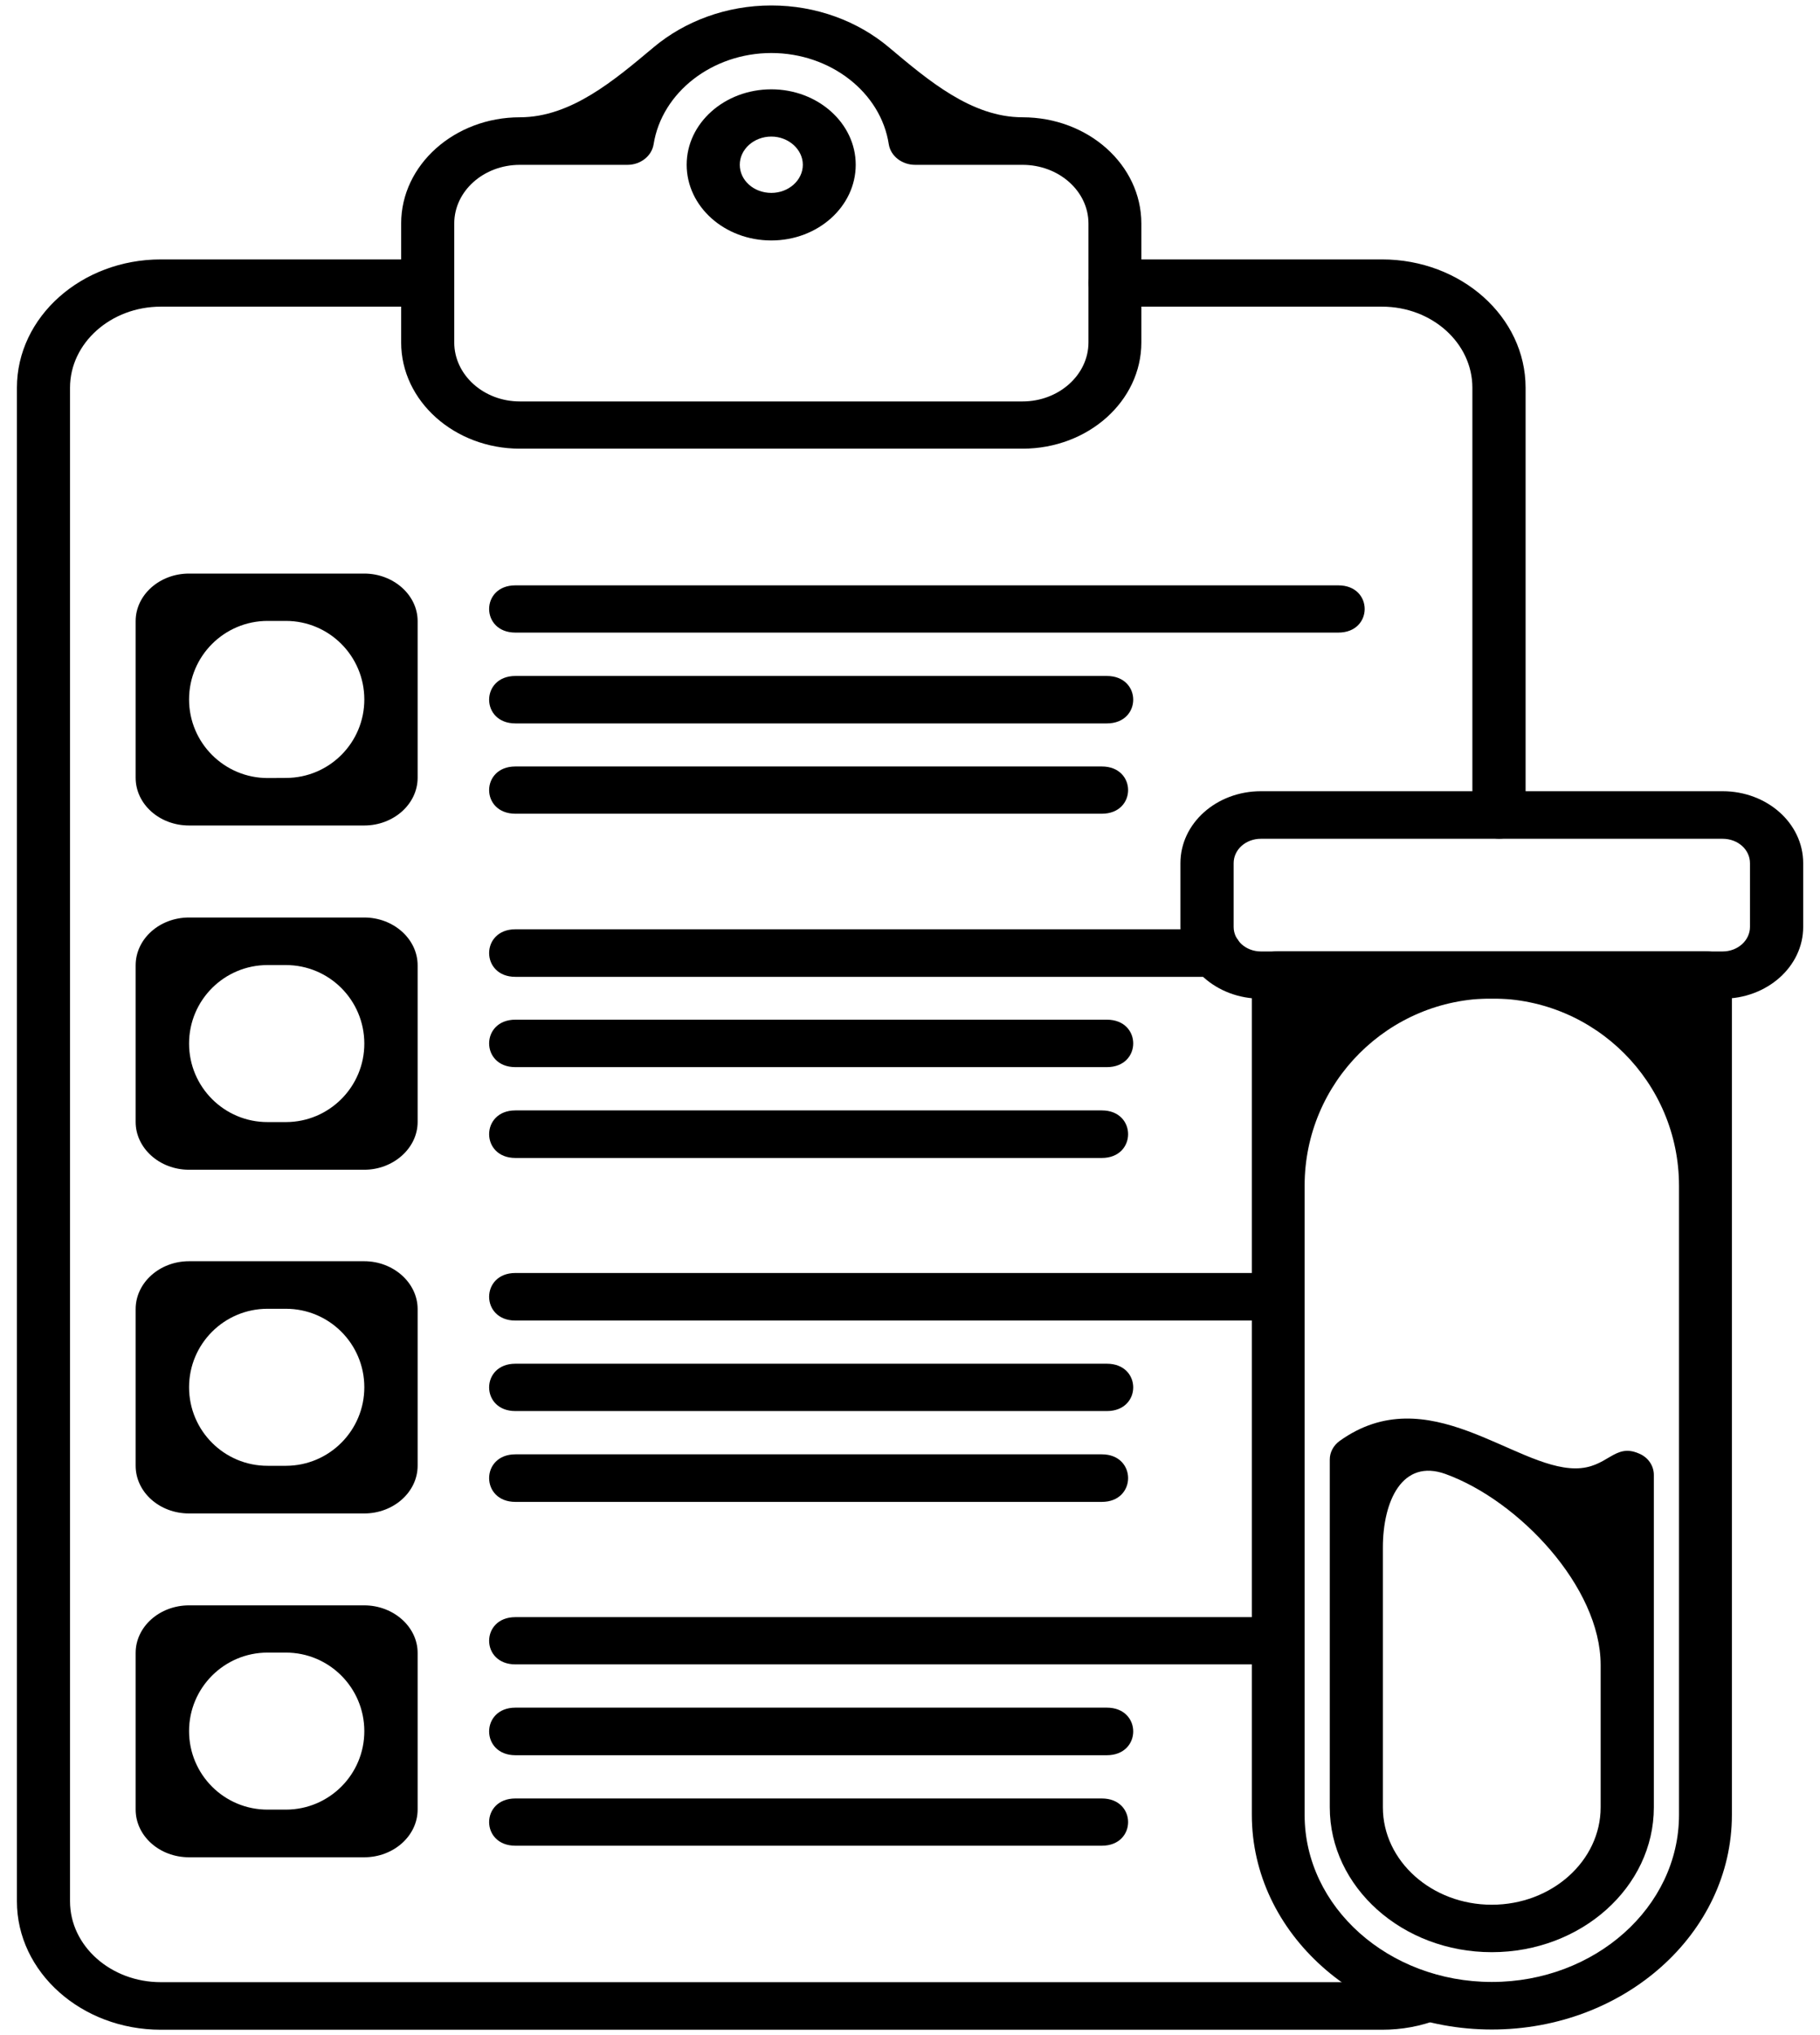 <svg xmlns="http://www.w3.org/2000/svg" width="17" height="19" viewBox="0 0 17 19" fill="none">
  <path fill-rule="evenodd" clip-rule="evenodd" d="M12.909 18.95H1.502C0.761 18.95 0.158 18.413 0.158 17.751V3.62C0.158 2.959 0.761 2.422 1.502 2.422H3.994C4.321 2.422 4.321 2.863 3.994 2.863H1.502C1.035 2.863 0.654 3.203 0.654 3.62V17.751C0.654 18.168 1.035 18.506 1.502 18.506H12.909C13.025 18.506 13.138 18.487 13.242 18.445C13.37 18.397 13.515 18.447 13.569 18.559C13.622 18.671 13.566 18.801 13.441 18.851C13.271 18.918 13.093 18.95 12.909 18.95ZM14.003 7.83C13.866 7.83 13.753 7.729 13.753 7.607V3.62C13.753 3.203 13.376 2.863 12.909 2.863H10.414C10.087 2.863 10.087 2.422 10.414 2.422H12.909C13.649 2.422 14.25 2.959 14.25 3.62V7.607C14.25 7.729 14.14 7.83 14.003 7.83Z" fill="black"/>
  <path fill-rule="evenodd" clip-rule="evenodd" d="M9.551 4.189H4.856C4.246 4.189 3.747 3.745 3.747 3.197V2.087C3.747 1.539 4.246 1.095 4.856 1.095C5.334 1.095 5.739 0.748 6.106 0.441C6.396 0.198 6.785 0.051 7.205 0.051C7.625 0.051 8.013 0.198 8.302 0.441C8.668 0.748 9.073 1.095 9.551 1.095C10.164 1.095 10.661 1.539 10.661 2.087V3.197C10.661 3.745 10.164 4.189 9.551 4.189ZM4.856 1.539C4.517 1.539 4.243 1.784 4.243 2.087V3.197C4.243 3.5 4.517 3.748 4.856 3.748H9.551C9.89 3.748 10.167 3.5 10.167 3.197V2.087C10.167 1.784 9.89 1.539 9.551 1.539H8.549C8.424 1.539 8.32 1.457 8.302 1.348C8.228 0.861 7.755 0.495 7.205 0.495C6.655 0.495 6.182 0.861 6.105 1.348C6.087 1.457 5.983 1.539 5.861 1.539H4.856Z" fill="black"/>
  <path fill-rule="evenodd" clip-rule="evenodd" d="M7.205 2.245C6.768 2.245 6.414 1.929 6.414 1.538C6.414 1.15 6.768 0.834 7.205 0.834C7.639 0.834 7.993 1.15 7.993 1.538C7.993 1.929 7.639 2.245 7.205 2.245ZM7.205 1.275C7.041 1.275 6.91 1.395 6.91 1.538C6.91 1.684 7.041 1.801 7.205 1.801C7.365 1.801 7.499 1.684 7.499 1.538C7.499 1.395 7.365 1.275 7.205 1.275Z" fill="black"/>
  <path fill-rule="evenodd" clip-rule="evenodd" d="M3.402 7.707H1.766C1.49 7.707 1.267 7.508 1.267 7.261V5.799C1.267 5.555 1.49 5.355 1.766 5.355H3.402C3.675 5.355 3.901 5.555 3.901 5.799V7.261C3.901 7.508 3.675 7.707 3.402 7.707ZM2.5 5.797C2.095 5.797 1.766 6.125 1.766 6.53C1.766 6.936 2.096 7.265 2.502 7.264L2.672 7.263C3.077 7.262 3.404 6.933 3.403 6.529C3.402 6.124 3.074 5.797 2.67 5.797H2.5Z" fill="black"/>
  <path fill-rule="evenodd" clip-rule="evenodd" d="M3.402 10.921H1.766C1.49 10.921 1.267 10.719 1.267 10.475V9.013C1.267 8.766 1.49 8.566 1.766 8.566H3.402C3.675 8.566 3.901 8.766 3.901 9.013V10.475C3.901 10.719 3.675 10.921 3.402 10.921ZM2.499 9.01C2.094 9.01 1.766 9.338 1.766 9.743C1.766 10.148 2.095 10.477 2.5 10.476L2.672 10.476C3.076 10.475 3.404 10.146 3.403 9.742C3.402 9.337 3.075 9.01 2.67 9.01H2.499Z" fill="black"/>
  <path fill-rule="evenodd" clip-rule="evenodd" d="M3.402 14.13H1.766C1.49 14.13 1.267 13.931 1.267 13.684V12.222C1.267 11.977 1.49 11.775 1.766 11.775H3.402C3.675 11.775 3.901 11.977 3.901 12.222V13.684C3.901 13.931 3.675 14.13 3.402 14.13ZM2.499 12.219C2.094 12.219 1.766 12.547 1.766 12.952C1.766 13.357 2.095 13.686 2.5 13.685L2.672 13.685C3.076 13.684 3.404 13.355 3.403 12.95C3.402 12.546 3.075 12.219 2.67 12.219H2.499Z" fill="black"/>
  <path fill-rule="evenodd" clip-rule="evenodd" d="M3.402 17.34H1.766C1.49 17.34 1.267 17.141 1.267 16.894V15.432C1.267 15.188 1.49 14.988 1.766 14.988H3.402C3.675 14.988 3.901 15.188 3.901 15.432V16.894C3.901 17.141 3.675 17.34 3.402 17.34ZM2.499 15.429C2.094 15.429 1.766 15.758 1.766 16.162C1.766 16.568 2.095 16.896 2.5 16.895L2.672 16.895C3.076 16.894 3.404 16.566 3.403 16.161C3.402 15.757 3.075 15.429 2.67 15.429H2.499Z" fill="black"/>
  <path fill-rule="evenodd" clip-rule="evenodd" d="M12.501 5.906H4.814C4.487 5.906 4.487 5.465 4.814 5.465H12.501C12.829 5.465 12.829 5.906 12.501 5.906Z" fill="black"/>
  <path fill-rule="evenodd" clip-rule="evenodd" d="M10.339 6.754H4.814C4.487 6.754 4.487 6.311 4.814 6.311H10.339C10.667 6.311 10.667 6.754 10.339 6.754Z" fill="black"/>
  <path fill-rule="evenodd" clip-rule="evenodd" d="M10.292 7.597H4.814C4.487 7.597 4.487 7.156 4.814 7.156H10.292C10.619 7.156 10.619 7.597 10.292 7.597Z" fill="black"/>
  <path fill-rule="evenodd" clip-rule="evenodd" d="M11.939 15.539H4.814C4.487 15.539 4.487 15.098 4.814 15.098H11.939C12.267 15.098 12.267 15.539 11.939 15.539Z" fill="black"/>
  <path fill-rule="evenodd" clip-rule="evenodd" d="M10.339 16.387H4.814C4.487 16.387 4.487 15.943 4.814 15.943H10.339C10.667 15.943 10.667 16.387 10.339 16.387Z" fill="black"/>
  <path fill-rule="evenodd" clip-rule="evenodd" d="M10.292 17.232H4.814C4.487 17.232 4.487 16.791 4.814 16.791H10.292C10.619 16.791 10.619 17.232 10.292 17.232Z" fill="black"/>
  <path fill-rule="evenodd" clip-rule="evenodd" d="M11.939 12.329H4.814C4.487 12.329 4.487 11.885 4.814 11.885H11.939C12.267 11.885 12.267 12.329 11.939 12.329Z" fill="black"/>
  <path fill-rule="evenodd" clip-rule="evenodd" d="M10.339 13.174H4.814C4.487 13.174 4.487 12.732 4.814 12.732H10.339C10.667 12.732 10.667 13.174 10.339 13.174Z" fill="black"/>
  <path fill-rule="evenodd" clip-rule="evenodd" d="M10.292 14.022H4.814C4.487 14.022 4.487 13.578 4.814 13.578H10.292C10.619 13.578 10.619 14.022 10.292 14.022Z" fill="black"/>
  <path fill-rule="evenodd" clip-rule="evenodd" d="M11.357 9.12H4.814C4.487 9.12 4.487 8.676 4.814 8.676H11.357C11.681 8.676 11.681 9.12 11.357 9.12Z" fill="black"/>
  <path fill-rule="evenodd" clip-rule="evenodd" d="M10.339 9.963H4.814C4.487 9.963 4.487 9.52 4.814 9.52H10.339C10.667 9.52 10.667 9.963 10.339 9.963Z" fill="black"/>
  <path fill-rule="evenodd" clip-rule="evenodd" d="M10.292 10.811H4.814C4.487 10.811 4.487 10.367 4.814 10.367H10.292C10.619 10.367 10.619 10.811 10.292 10.811Z" fill="black"/>
  <path fill-rule="evenodd" clip-rule="evenodd" d="M13.935 18.948C12.698 18.948 11.693 18.05 11.693 16.944V9.101C11.693 8.979 11.803 8.881 11.939 8.881H15.93C16.067 8.881 16.177 8.979 16.177 9.101V16.944C16.177 18.05 15.172 18.948 13.935 18.948ZM13.935 9.322C12.969 9.322 12.186 10.105 12.186 11.07V16.944C12.186 17.805 12.971 18.504 13.935 18.504C14.898 18.504 15.683 17.805 15.683 16.944V11.071C15.683 10.105 14.9 9.322 13.935 9.322Z" fill="black"/>
  <path fill-rule="evenodd" clip-rule="evenodd" d="M16.09 9.324H11.778C11.362 9.324 11.026 9.024 11.026 8.654V8.059C11.026 7.687 11.362 7.387 11.778 7.387H16.09C16.506 7.387 16.843 7.687 16.843 8.059V8.654C16.843 9.024 16.506 9.324 16.09 9.324ZM11.778 7.831C11.636 7.831 11.523 7.932 11.523 8.059V8.654C11.523 8.779 11.636 8.883 11.778 8.883H16.09C16.233 8.883 16.346 8.779 16.346 8.654V8.059C16.346 7.932 16.233 7.831 16.09 7.831H11.778Z" fill="black"/>
  <path fill-rule="evenodd" clip-rule="evenodd" d="M13.934 18.226C13.099 18.226 12.421 17.618 12.421 16.874V13.626C12.421 13.56 12.454 13.496 12.513 13.453C13.337 12.863 14.14 13.709 14.716 13.709C15.017 13.709 15.076 13.469 15.308 13.57C15.395 13.605 15.448 13.685 15.448 13.77V16.874C15.448 17.618 14.77 18.226 13.934 18.226ZM13.503 13.762C13.097 13.615 12.917 14.016 12.917 14.448V16.874C12.917 17.373 13.372 17.783 13.934 17.783C14.496 17.783 14.951 17.373 14.951 16.874V15.544C14.951 14.817 14.187 14.01 13.503 13.762Z" fill="black"/>
</svg>